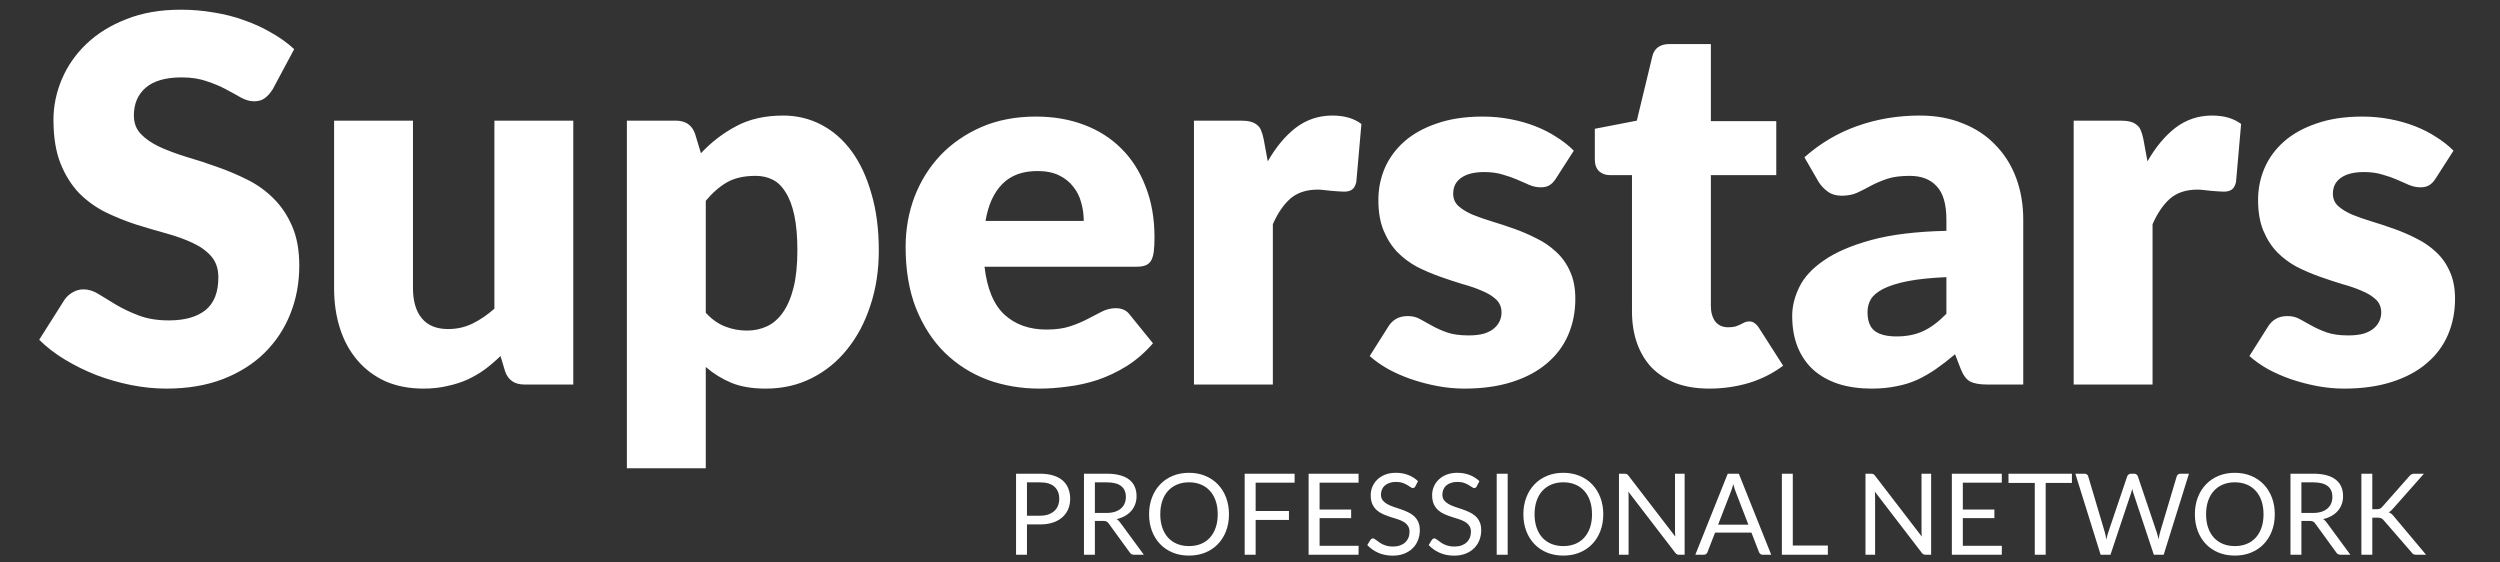 <svg width="4421" height="994" viewBox="0 0 4421 994" fill="none" xmlns="http://www.w3.org/2000/svg">
<rect x="0" y="0" width="4421" height="994" fill="#333333" stroke="none"/>
<path d="M482.44 157.55C477.94 164.75 473.14 170.15 468.04 173.75C463.24 177.35 456.94 179.15 449.14 179.15C442.24 179.15 434.74 177.05 426.64 172.85C418.84 168.35 409.84 163.4 399.64 158C389.74 152.6 378.34 147.8 365.44 143.6C352.54 139.1 337.84 136.85 321.34 136.85C292.84 136.85 271.54 143 257.44 155.3C243.64 167.3 236.74 183.65 236.74 204.35C236.74 217.55 240.94 228.5 249.34 237.2C257.74 245.9 268.69 253.4 282.19 259.7C295.99 266 311.59 271.85 328.99 277.25C346.69 282.35 364.69 288.2 382.99 294.8C401.29 301.1 419.14 308.6 436.54 317.3C454.24 326 469.84 337.1 483.34 350.6C497.14 364.1 508.24 380.6 516.64 400.1C525.04 419.3 529.24 442.55 529.24 469.85C529.24 500.15 523.99 528.5 513.49 554.9C502.99 581.3 487.69 604.4 467.59 624.2C447.79 643.7 423.19 659.15 393.79 670.55C364.69 681.65 331.54 687.2 294.34 687.2C273.94 687.2 253.09 685.1 231.79 680.9C210.79 676.7 190.39 670.85 170.59 663.35C150.79 655.55 132.19 646.4 114.79 635.9C97.39 625.4 82.24 613.7 69.34 600.8L114.34 529.7C117.94 524.6 122.59 520.4 128.29 517.1C134.29 513.5 140.74 511.7 147.64 511.7C156.64 511.7 165.64 514.55 174.64 520.25C183.94 525.95 194.29 532.25 205.69 539.15C217.39 546.05 230.74 552.35 245.74 558.05C260.74 563.75 278.44 566.6 298.84 566.6C326.44 566.6 347.89 560.6 363.19 548.6C378.49 536.3 386.14 516.95 386.14 490.55C386.14 475.25 381.94 462.8 373.54 453.2C365.14 443.6 354.04 435.65 340.24 429.35C326.74 423.05 311.29 417.5 293.89 412.7C276.49 407.9 258.64 402.65 240.34 396.95C222.04 390.95 204.19 383.75 186.79 375.35C169.39 366.65 153.79 355.4 139.99 341.6C126.49 327.5 115.54 310.1 107.14 289.4C98.74 268.4 94.54 242.6 94.54 212C94.54 187.4 99.49 163.4 109.39 140C119.29 116.6 133.84 95.75 153.04 77.45C172.24 59.15 195.79 44.6 223.69 33.8C251.59 22.7 283.54 17.15 319.54 17.15C339.64 17.15 359.14 18.8 378.04 22.1C397.24 25.1 415.39 29.75 432.49 36.05C449.59 42.05 465.49 49.4 480.19 58.1C495.19 66.5 508.54 76.1 520.24 86.9L482.44 157.55ZM1013.8 213.35V680H927.399C909.999 680 898.599 672.2 893.199 656.6L885.099 629.6C876.099 638.3 866.799 646.25 857.199 653.45C847.599 660.35 837.249 666.35 826.149 671.45C815.349 676.25 803.499 680 790.599 682.7C777.999 685.7 764.199 687.2 749.199 687.2C723.699 687.2 701.049 682.85 681.249 674.15C661.749 665.15 645.249 652.7 631.749 636.8C618.249 620.9 608.049 602.15 601.149 580.55C594.249 558.95 590.799 535.25 590.799 509.45V213.35H730.299V509.45C730.299 532.55 735.549 550.4 746.049 563C756.549 575.6 771.999 581.9 792.399 581.9C807.699 581.9 821.949 578.75 835.149 572.45C848.649 565.85 861.699 557 874.299 545.9V213.35H1013.8ZM1248.08 553.1C1258.58 564.5 1269.98 572.6 1282.28 577.4C1294.58 582.2 1307.48 584.6 1320.98 584.6C1333.88 584.6 1345.73 582.05 1356.53 576.95C1367.33 571.85 1376.63 563.75 1384.43 552.65C1392.53 541.25 1398.83 526.55 1403.33 508.55C1407.83 490.55 1410.08 468.65 1410.08 442.85C1410.08 418.25 1408.28 397.55 1404.68 380.75C1401.08 363.95 1395.98 350.45 1389.38 340.25C1383.08 329.75 1375.43 322.25 1366.43 317.75C1357.43 313.25 1347.38 311 1336.28 311C1315.88 311 1299.08 314.75 1285.88 322.25C1272.68 329.75 1260.08 340.7 1248.08 355.1V553.1ZM1239.53 270.95C1257.83 251.45 1278.53 235.55 1301.63 223.25C1325.03 210.65 1352.78 204.35 1384.88 204.35C1409.18 204.35 1431.68 209.75 1452.38 220.55C1473.08 231.35 1490.93 246.95 1505.93 267.35C1520.93 287.75 1532.63 312.8 1541.03 342.5C1549.73 371.9 1554.08 405.35 1554.08 442.85C1554.08 477.95 1549.13 510.35 1539.23 540.05C1529.63 569.75 1515.98 595.55 1498.28 617.45C1480.88 639.35 1459.88 656.45 1435.28 668.75C1410.98 681.05 1383.98 687.2 1354.28 687.2C1329.98 687.2 1309.58 683.75 1293.08 676.85C1276.58 669.95 1261.58 660.65 1248.08 648.95V828.05H1108.58V213.35H1194.98C1212.38 213.35 1223.78 221.15 1229.18 236.75L1239.53 270.95ZM1916.51 390.65C1916.51 379.55 1915.01 368.75 1912.01 358.25C1909.31 347.75 1904.66 338.45 1898.06 330.35C1891.76 321.95 1883.36 315.2 1872.86 310.1C1862.36 305 1849.61 302.45 1834.61 302.45C1808.21 302.45 1787.51 310.1 1772.51 325.4C1757.51 340.4 1747.61 362.15 1742.81 390.65H1916.51ZM1741.01 471.65C1745.51 510.65 1757.36 539 1776.56 556.7C1795.76 574.1 1820.51 582.8 1850.81 582.8C1867.01 582.8 1880.96 580.85 1892.66 576.95C1904.36 573.05 1914.71 568.7 1923.71 563.9C1933.01 559.1 1941.41 554.75 1948.91 550.85C1956.71 546.95 1964.81 545 1973.21 545C1984.31 545 1992.71 549.05 1998.41 557.15L2038.91 607.1C2024.51 623.6 2008.91 637.1 1992.11 647.6C1975.61 657.8 1958.51 665.9 1940.81 671.9C1923.41 677.6 1905.86 681.5 1888.16 683.6C1870.76 686 1854.11 687.2 1838.21 687.2C1805.51 687.2 1774.76 681.95 1745.96 671.45C1717.46 660.65 1692.41 644.75 1670.81 623.75C1649.51 602.75 1632.56 576.65 1619.96 545.45C1607.66 514.25 1601.51 477.95 1601.51 436.55C1601.51 405.35 1606.76 375.8 1617.26 347.9C1628.06 320 1643.36 295.55 1663.16 274.55C1683.26 253.55 1707.41 236.9 1735.61 224.6C1764.11 212.3 1796.21 206.15 1831.91 206.15C1862.81 206.15 1891.01 210.95 1916.51 220.55C1942.31 230.15 1964.36 244.1 1982.66 262.4C2001.26 280.7 2015.66 303.2 2025.86 329.9C2036.36 356.3 2041.61 386.3 2041.61 419.9C2041.61 430.4 2041.16 438.95 2040.26 445.55C2039.36 452.15 2037.71 457.4 2035.31 461.3C2032.91 465.2 2029.61 467.9 2025.41 469.4C2021.51 470.9 2016.41 471.65 2010.11 471.65H1741.01ZM2241.91 285.35C2256.31 260.15 2272.81 240.35 2291.41 225.95C2310.31 211.55 2331.91 204.35 2356.21 204.35C2377.21 204.35 2394.31 209.3 2407.51 219.2L2398.51 321.8C2397.01 328.4 2394.46 332.9 2390.86 335.3C2387.56 337.7 2382.91 338.9 2376.91 338.9C2374.51 338.9 2371.36 338.75 2367.46 338.45C2363.56 338.15 2359.51 337.85 2355.31 337.55C2351.11 336.95 2346.76 336.5 2342.26 336.2C2338.06 335.6 2334.16 335.3 2330.56 335.3C2310.16 335.3 2293.81 340.7 2281.51 351.5C2269.51 362.3 2259.31 377.3 2250.91 396.5V680H2111.41V213.35H2194.21C2201.11 213.35 2206.81 213.95 2211.31 215.15C2216.11 216.35 2220.01 218.3 2223.01 221C2226.31 223.4 2228.71 226.7 2230.21 230.9C2232.01 235.1 2233.51 240.2 2234.71 246.2L2241.91 285.35ZM2751.61 315.5C2748.01 321.2 2744.11 325.25 2739.91 327.65C2736.01 330.05 2730.91 331.25 2724.61 331.25C2718.01 331.25 2711.41 329.9 2704.81 327.2C2698.21 324.2 2691.01 321.05 2683.21 317.75C2675.71 314.45 2667.16 311.45 2657.56 308.75C2647.96 305.75 2637.01 304.25 2624.71 304.25C2607.01 304.25 2593.36 307.7 2583.76 314.6C2574.46 321.2 2569.81 330.5 2569.81 342.5C2569.81 351.2 2572.81 358.4 2578.81 364.1C2585.11 369.8 2593.36 374.9 2603.56 379.4C2613.76 383.6 2625.31 387.65 2638.21 391.55C2651.11 395.45 2664.31 399.8 2677.81 404.6C2691.31 409.4 2704.51 415.1 2717.41 421.7C2730.31 428 2741.86 435.95 2752.06 445.55C2762.26 454.85 2770.36 466.25 2776.36 479.75C2782.66 493.25 2785.81 509.45 2785.81 528.35C2785.81 551.45 2781.61 572.75 2773.21 592.25C2764.81 611.75 2752.21 628.55 2735.41 642.65C2718.91 656.75 2698.36 667.7 2673.76 675.5C2649.46 683.3 2621.41 687.2 2589.61 687.2C2573.71 687.2 2557.81 685.7 2541.91 682.7C2526.01 679.7 2510.56 675.65 2495.56 670.55C2480.86 665.45 2467.21 659.45 2454.61 652.55C2442.01 645.35 2431.21 637.7 2422.21 629.6L2454.61 578.3C2458.21 572.3 2462.71 567.65 2468.11 564.35C2473.81 560.75 2481.01 558.95 2489.71 558.95C2497.81 558.95 2505.01 560.75 2511.31 564.35C2517.91 567.95 2524.96 571.85 2532.46 576.05C2539.96 580.25 2548.66 584.15 2558.56 587.75C2568.76 591.35 2581.51 593.15 2596.81 593.15C2607.61 593.15 2616.76 592.1 2624.26 590C2631.76 587.6 2637.76 584.45 2642.26 580.55C2646.76 576.65 2650.06 572.3 2652.16 567.5C2654.26 562.7 2655.31 557.75 2655.31 552.65C2655.31 543.35 2652.16 535.7 2645.86 529.7C2639.56 523.7 2631.31 518.6 2621.11 514.4C2610.91 509.9 2599.21 505.85 2586.01 502.25C2573.11 498.35 2559.91 494 2546.41 489.2C2532.91 484.4 2519.56 478.7 2506.36 472.1C2493.46 465.2 2481.91 456.65 2471.71 446.45C2461.51 435.95 2453.26 423.2 2446.96 408.2C2440.66 393.2 2437.51 375.05 2437.51 353.75C2437.51 333.95 2441.26 315.2 2448.76 297.5C2456.56 279.5 2468.11 263.75 2483.41 250.25C2498.71 236.75 2517.91 226.1 2541.01 218.3C2564.11 210.2 2591.11 206.15 2622.01 206.15C2638.81 206.15 2655.01 207.65 2670.61 210.65C2686.51 213.65 2701.36 217.85 2715.16 223.25C2728.96 228.65 2741.56 235.1 2752.96 242.6C2764.36 249.8 2774.41 257.75 2783.11 266.45L2751.61 315.5ZM3022.8 687.2C3000.6 687.2 2980.95 684.05 2963.85 677.75C2947.05 671.15 2932.8 662 2921.1 650.3C2909.7 638.3 2901 623.9 2895 607.1C2889 590.3 2886 571.55 2886 550.85V309.65H2846.4C2839.2 309.65 2833.05 307.4 2827.95 302.9C2822.85 298.1 2820.3 291.2 2820.3 282.2V227.75L2894.55 213.35L2922 99.5C2925.6 85.1 2935.8 77.9 2952.6 77.9H3025.5V214.25H3141.15V309.65H3025.5V541.4C3025.5 552.2 3028.05 561.2 3033.15 568.4C3038.55 575.3 3046.2 578.75 3056.1 578.75C3061.2 578.75 3065.4 578.3 3068.7 577.4C3072.3 576.2 3075.3 575 3077.7 573.8C3080.4 572.3 3082.8 571.1 3084.9 570.2C3087.3 569 3090 568.4 3093 568.4C3097.2 568.4 3100.5 569.45 3102.9 571.55C3105.6 573.35 3108.3 576.35 3111 580.55L3153.3 646.7C3135.3 660.2 3115.05 670.4 3092.55 677.3C3070.05 683.9 3046.8 687.2 3022.8 687.2ZM3442.01 490.1C3414.11 491.3 3391.16 493.7 3373.16 497.3C3355.16 500.9 3340.91 505.4 3330.41 510.8C3319.91 516.2 3312.56 522.35 3308.36 529.25C3304.46 536.15 3302.51 543.65 3302.51 551.75C3302.51 567.65 3306.86 578.9 3315.56 585.5C3324.26 591.8 3337.01 594.95 3353.81 594.95C3371.81 594.95 3387.56 591.8 3401.06 585.5C3414.56 579.2 3428.21 569 3442.01 554.9V490.1ZM3190.91 278.15C3219.11 253.25 3250.31 234.8 3284.51 222.8C3319.01 210.5 3355.91 204.35 3395.21 204.35C3423.41 204.35 3448.76 209 3471.26 218.3C3494.06 227.3 3513.26 240.05 3528.86 256.55C3544.76 272.75 3556.91 292.1 3565.31 314.6C3573.71 337.1 3577.91 361.7 3577.91 388.4V680H3514.01C3500.81 680 3490.76 678.2 3483.86 674.6C3477.26 671 3471.71 663.5 3467.21 652.1L3457.31 626.45C3445.61 636.35 3434.36 645.05 3423.56 652.55C3412.76 660.05 3401.51 666.5 3389.81 671.9C3378.41 677 3366.11 680.75 3352.91 683.15C3340.01 685.85 3325.61 687.2 3309.71 687.2C3288.41 687.2 3269.06 684.5 3251.66 679.1C3234.26 673.4 3219.41 665.15 3207.11 654.35C3195.11 643.55 3185.81 630.2 3179.21 614.3C3172.61 598.1 3169.31 579.5 3169.31 558.5C3169.31 541.7 3173.51 524.75 3181.91 507.65C3190.31 490.25 3204.86 474.5 3225.56 460.4C3246.26 446 3274.16 434 3309.26 424.4C3344.36 414.8 3388.61 409.4 3442.01 408.2V388.4C3442.01 361.1 3436.31 341.45 3424.91 329.45C3413.81 317.15 3397.91 311 3377.21 311C3360.71 311 3347.21 312.8 3336.71 316.4C3326.21 320 3316.76 324.05 3308.36 328.55C3300.26 333.05 3292.31 337.1 3284.51 340.7C3276.71 344.3 3267.41 346.1 3256.61 346.1C3247.01 346.1 3238.91 343.7 3232.31 338.9C3225.71 334.1 3220.31 328.4 3216.11 321.8L3190.91 278.15ZM3797.58 285.35C3811.98 260.15 3828.48 240.35 3847.08 225.95C3865.98 211.55 3887.58 204.35 3911.88 204.35C3932.88 204.35 3949.98 209.3 3963.18 219.2L3954.18 321.8C3952.68 328.4 3950.13 332.9 3946.53 335.3C3943.23 337.7 3938.58 338.9 3932.58 338.9C3930.18 338.9 3927.03 338.75 3923.13 338.45C3919.23 338.15 3915.18 337.85 3910.98 337.55C3906.78 336.95 3902.43 336.5 3897.93 336.2C3893.73 335.6 3889.83 335.3 3886.23 335.3C3865.83 335.3 3849.48 340.7 3837.18 351.5C3825.18 362.3 3814.98 377.3 3806.58 396.5V680H3667.08V213.35H3749.88C3756.78 213.35 3762.48 213.95 3766.98 215.15C3771.78 216.35 3775.68 218.3 3778.68 221C3781.98 223.4 3784.38 226.7 3785.88 230.9C3787.68 235.1 3789.18 240.2 3790.38 246.2L3797.58 285.35ZM4307.28 315.5C4303.68 321.2 4299.78 325.25 4295.58 327.65C4291.68 330.05 4286.58 331.25 4280.28 331.25C4273.68 331.25 4267.08 329.9 4260.48 327.2C4253.88 324.2 4246.68 321.05 4238.88 317.75C4231.38 314.45 4222.83 311.45 4213.23 308.75C4203.63 305.75 4192.68 304.25 4180.38 304.25C4162.68 304.25 4149.03 307.7 4139.43 314.6C4130.13 321.2 4125.48 330.5 4125.48 342.5C4125.48 351.2 4128.48 358.4 4134.48 364.1C4140.78 369.8 4149.03 374.9 4159.23 379.4C4169.43 383.6 4180.98 387.65 4193.88 391.55C4206.78 395.45 4219.98 399.8 4233.48 404.6C4246.98 409.4 4260.18 415.1 4273.08 421.7C4285.98 428 4297.53 435.95 4307.73 445.55C4317.93 454.85 4326.03 466.25 4332.03 479.75C4338.33 493.25 4341.48 509.45 4341.48 528.35C4341.48 551.45 4337.28 572.75 4328.88 592.25C4320.48 611.75 4307.88 628.55 4291.08 642.65C4274.58 656.75 4254.03 667.7 4229.43 675.5C4205.13 683.3 4177.08 687.2 4145.28 687.2C4129.38 687.2 4113.48 685.7 4097.58 682.7C4081.68 679.7 4066.23 675.65 4051.23 670.55C4036.53 665.45 4022.88 659.45 4010.28 652.55C3997.68 645.35 3986.88 637.7 3977.88 629.6L4010.28 578.3C4013.88 572.3 4018.38 567.65 4023.78 564.35C4029.48 560.75 4036.68 558.95 4045.38 558.95C4053.48 558.95 4060.68 560.75 4066.98 564.35C4073.58 567.95 4080.63 571.85 4088.13 576.05C4095.63 580.25 4104.33 584.15 4114.23 587.75C4124.43 591.35 4137.18 593.15 4152.48 593.15C4163.28 593.15 4172.43 592.1 4179.93 590C4187.43 587.6 4193.43 584.45 4197.93 580.55C4202.43 576.65 4205.73 572.3 4207.83 567.5C4209.93 562.7 4210.98 557.75 4210.98 552.65C4210.98 543.35 4207.83 535.7 4201.53 529.7C4195.23 523.7 4186.98 518.6 4176.78 514.4C4166.58 509.9 4154.88 505.85 4141.68 502.25C4128.78 498.35 4115.58 494 4102.08 489.2C4088.58 484.4 4075.23 478.7 4062.03 472.1C4049.13 465.2 4037.58 456.65 4027.38 446.45C4017.18 435.95 4008.93 423.2 4002.63 408.2C3996.33 393.2 3993.18 375.05 3993.18 353.75C3993.18 333.95 3996.93 315.2 4004.43 297.5C4012.23 279.5 4023.78 263.75 4039.08 250.25C4054.38 236.75 4073.58 226.1 4096.68 218.3C4119.78 210.2 4146.78 206.15 4177.68 206.15C4194.48 206.15 4210.68 207.65 4226.28 210.65C4242.18 213.65 4257.03 217.85 4270.83 223.25C4284.63 228.65 4297.23 235.1 4308.63 242.6C4320.03 249.8 4330.08 257.75 4338.78 266.45L4307.28 315.5Z" fill="white"/>
<path d="M1839.08 912C1844.61 912 1849.48 911.267 1853.68 909.8C1857.94 908.333 1861.51 906.3 1864.38 903.7C1867.31 901.033 1869.51 897.867 1870.98 894.2C1872.44 890.533 1873.18 886.5 1873.18 882.1C1873.18 872.967 1870.34 865.833 1864.68 860.7C1859.08 855.567 1850.54 853 1839.08 853H1816.08V912H1839.08ZM1839.08 837.7C1848.14 837.7 1856.01 838.767 1862.68 840.9C1869.41 842.967 1874.98 845.933 1879.38 849.8C1883.78 853.667 1887.04 858.333 1889.18 863.8C1891.38 869.267 1892.48 875.367 1892.48 882.1C1892.48 888.767 1891.31 894.867 1888.98 900.4C1886.64 905.933 1883.21 910.7 1878.68 914.7C1874.21 918.7 1868.64 921.833 1861.98 924.1C1855.38 926.3 1847.74 927.4 1839.08 927.4H1816.08V981H1796.78V837.7H1839.08ZM1956.59 907.1C1962.19 907.1 1967.13 906.433 1971.39 905.1C1975.73 903.7 1979.33 901.767 1982.19 899.3C1985.13 896.767 1987.33 893.767 1988.79 890.3C1990.26 886.833 1990.99 883 1990.99 878.8C1990.99 870.267 1988.19 863.833 1982.59 859.5C1976.99 855.167 1968.59 853 1957.39 853H1936.19V907.1H1956.59ZM2022.79 981H2005.59C2002.06 981 1999.46 979.633 1997.79 976.9L1960.59 925.7C1959.46 924.1 1958.23 922.967 1956.89 922.3C1955.63 921.567 1953.63 921.2 1950.89 921.2H1936.19V981H1916.89V837.7H1957.39C1966.46 837.7 1974.29 838.633 1980.89 840.5C1987.49 842.3 1992.93 844.933 1997.19 848.4C2001.53 851.867 2004.73 856.067 2006.79 861C2008.86 865.867 2009.89 871.333 2009.89 877.4C2009.89 882.467 2009.09 887.2 2007.49 891.6C2005.89 896 2003.56 899.967 2000.49 903.5C1997.49 906.967 1993.79 909.933 1989.39 912.4C1985.06 914.867 1980.13 916.733 1974.59 918C1977.06 919.4 1979.19 921.433 1980.99 924.1L2022.79 981ZM2173.32 909.4C2173.32 920.133 2171.62 930 2168.22 939C2164.82 947.933 2160.02 955.633 2153.82 962.1C2147.62 968.567 2140.15 973.6 2131.42 977.2C2122.75 980.733 2113.15 982.5 2102.62 982.5C2092.08 982.5 2082.48 980.733 2073.82 977.2C2065.15 973.6 2057.72 968.567 2051.52 962.1C2045.32 955.633 2040.52 947.933 2037.12 939C2033.72 930 2032.02 920.133 2032.02 909.4C2032.02 898.667 2033.72 888.833 2037.12 879.9C2040.52 870.9 2045.32 863.167 2051.52 856.7C2057.72 850.167 2065.15 845.1 2073.82 841.5C2082.48 837.9 2092.08 836.1 2102.62 836.1C2113.15 836.1 2122.75 837.9 2131.42 841.5C2140.15 845.1 2147.62 850.167 2153.82 856.7C2160.02 863.167 2164.82 870.9 2168.22 879.9C2171.62 888.833 2173.32 898.667 2173.32 909.4ZM2153.42 909.4C2153.42 900.6 2152.22 892.7 2149.82 885.7C2147.42 878.7 2144.02 872.8 2139.62 868C2135.22 863.133 2129.88 859.4 2123.62 856.8C2117.35 854.2 2110.35 852.9 2102.62 852.9C2094.95 852.9 2087.98 854.2 2081.72 856.8C2075.45 859.4 2070.08 863.133 2065.62 868C2061.22 872.8 2057.82 878.7 2055.42 885.7C2053.02 892.7 2051.82 900.6 2051.82 909.4C2051.82 918.2 2053.02 926.1 2055.42 933.1C2057.82 940.033 2061.22 945.933 2065.62 950.8C2070.08 955.6 2075.45 959.3 2081.72 961.9C2087.98 964.433 2094.95 965.7 2102.62 965.7C2110.35 965.7 2117.35 964.433 2123.62 961.9C2129.88 959.3 2135.22 955.6 2139.62 950.8C2144.02 945.933 2147.42 940.033 2149.82 933.1C2152.22 926.1 2153.42 918.2 2153.42 909.4ZM2220.47 853.5V903.6H2279.37V919.4H2220.47V981H2201.07V837.7H2289.37V853.5H2220.47ZM2402.56 965.2L2402.46 981H2314.16V837.7H2402.46V853.5H2333.56V901.1H2389.36V916.3H2333.56V965.2H2402.56ZM2502.89 860.1C2502.29 861.1 2501.62 861.867 2500.89 862.4C2500.22 862.867 2499.39 863.1 2498.39 863.1C2497.26 863.1 2495.92 862.533 2494.39 861.4C2492.86 860.267 2490.92 859.033 2488.59 857.7C2486.32 856.3 2483.56 855.033 2480.29 853.9C2477.09 852.767 2473.19 852.2 2468.59 852.2C2464.26 852.2 2460.42 852.8 2457.09 854C2453.82 855.133 2451.06 856.7 2448.79 858.7C2446.59 860.7 2444.92 863.067 2443.79 865.8C2442.66 868.467 2442.09 871.367 2442.09 874.5C2442.09 878.5 2443.06 881.833 2444.99 884.5C2446.99 887.1 2449.59 889.333 2452.79 891.2C2456.06 893.067 2459.72 894.7 2463.79 896.1C2467.92 897.433 2472.12 898.833 2476.39 900.3C2480.72 901.767 2484.92 903.433 2488.99 905.3C2493.12 907.1 2496.79 909.4 2499.99 912.2C2503.26 915 2505.86 918.433 2507.79 922.5C2509.79 926.567 2510.79 931.567 2510.79 937.5C2510.79 943.767 2509.72 949.667 2507.59 955.2C2505.46 960.667 2502.32 965.433 2498.19 969.5C2494.12 973.567 2489.09 976.767 2483.09 979.1C2477.16 981.433 2470.39 982.6 2462.79 982.6C2453.46 982.6 2444.99 980.933 2437.39 977.6C2429.79 974.2 2423.29 969.633 2417.89 963.9L2423.49 954.7C2424.02 953.967 2424.66 953.367 2425.39 952.9C2426.19 952.367 2427.06 952.1 2427.99 952.1C2428.86 952.1 2429.82 952.467 2430.89 953.2C2432.02 953.867 2433.29 954.733 2434.69 955.8C2436.09 956.867 2437.69 958.033 2439.49 959.3C2441.29 960.567 2443.32 961.733 2445.59 962.8C2447.92 963.867 2450.56 964.767 2453.49 965.5C2456.42 966.167 2459.72 966.5 2463.39 966.5C2467.99 966.5 2472.09 965.867 2475.69 964.6C2479.29 963.333 2482.32 961.567 2484.79 959.3C2487.32 956.967 2489.26 954.2 2490.59 951C2491.92 947.8 2492.59 944.233 2492.59 940.3C2492.59 935.967 2491.59 932.433 2489.59 929.7C2487.66 926.9 2485.09 924.567 2481.89 922.7C2478.69 920.833 2475.02 919.267 2470.89 918C2466.76 916.667 2462.56 915.333 2458.29 914C2454.02 912.6 2449.82 911 2445.69 909.2C2441.56 907.4 2437.89 905.067 2434.69 902.2C2431.49 899.333 2428.89 895.767 2426.89 891.5C2424.96 887.167 2423.99 881.833 2423.99 875.5C2423.99 870.433 2424.96 865.533 2426.89 860.8C2428.89 856.067 2431.76 851.867 2435.49 848.2C2439.29 844.533 2443.92 841.6 2449.39 839.4C2454.92 837.2 2461.26 836.1 2468.39 836.1C2476.39 836.1 2483.66 837.367 2490.19 839.9C2496.79 842.433 2502.59 846.1 2507.59 850.9L2502.89 860.1ZM2611.48 860.1C2610.88 861.1 2610.22 861.867 2609.48 862.4C2608.82 862.867 2607.98 863.1 2606.98 863.1C2605.85 863.1 2604.52 862.533 2602.98 861.4C2601.45 860.267 2599.52 859.033 2597.18 857.7C2594.92 856.3 2592.15 855.033 2588.88 853.9C2585.68 852.767 2581.78 852.2 2577.18 852.2C2572.85 852.2 2569.02 852.8 2565.68 854C2562.42 855.133 2559.65 856.7 2557.38 858.7C2555.18 860.7 2553.52 863.067 2552.38 865.8C2551.25 868.467 2550.68 871.367 2550.68 874.5C2550.68 878.5 2551.65 881.833 2553.58 884.5C2555.58 887.1 2558.18 889.333 2561.38 891.2C2564.65 893.067 2568.32 894.7 2572.38 896.1C2576.52 897.433 2580.72 898.833 2584.98 900.3C2589.32 901.767 2593.52 903.433 2597.58 905.3C2601.72 907.1 2605.38 909.4 2608.58 912.2C2611.85 915 2614.45 918.433 2616.38 922.5C2618.38 926.567 2619.38 931.567 2619.38 937.5C2619.38 943.767 2618.32 949.667 2616.18 955.2C2614.05 960.667 2610.92 965.433 2606.78 969.5C2602.72 973.567 2597.68 976.767 2591.68 979.1C2585.75 981.433 2578.98 982.6 2571.38 982.6C2562.05 982.6 2553.58 980.933 2545.98 977.6C2538.38 974.2 2531.88 969.633 2526.48 963.9L2532.08 954.7C2532.62 953.967 2533.25 953.367 2533.98 952.9C2534.78 952.367 2535.65 952.1 2536.58 952.1C2537.45 952.1 2538.42 952.467 2539.48 953.2C2540.62 953.867 2541.88 954.733 2543.28 955.8C2544.68 956.867 2546.28 958.033 2548.08 959.3C2549.88 960.567 2551.92 961.733 2554.18 962.8C2556.52 963.867 2559.15 964.767 2562.08 965.5C2565.02 966.167 2568.32 966.5 2571.98 966.5C2576.58 966.5 2580.68 965.867 2584.28 964.6C2587.88 963.333 2590.92 961.567 2593.38 959.3C2595.92 956.967 2597.85 954.2 2599.18 951C2600.52 947.8 2601.18 944.233 2601.18 940.3C2601.18 935.967 2600.18 932.433 2598.18 929.7C2596.25 926.9 2593.68 924.567 2590.48 922.7C2587.28 920.833 2583.62 919.267 2579.48 918C2575.35 916.667 2571.15 915.333 2566.88 914C2562.62 912.6 2558.42 911 2554.28 909.2C2550.15 907.4 2546.48 905.067 2543.28 902.2C2540.08 899.333 2537.48 895.767 2535.48 891.5C2533.55 887.167 2532.58 881.833 2532.58 875.5C2532.58 870.433 2533.55 865.533 2535.48 860.8C2537.48 856.067 2540.35 851.867 2544.08 848.2C2547.88 844.533 2552.52 841.6 2557.98 839.4C2563.52 837.2 2569.85 836.1 2576.98 836.1C2584.98 836.1 2592.25 837.367 2598.78 839.9C2605.38 842.433 2611.18 846.1 2616.18 850.9L2611.48 860.1ZM2666.18 981H2646.78V837.7H2666.18V981ZM2835.23 909.4C2835.23 920.133 2833.53 930 2830.13 939C2826.73 947.933 2821.93 955.633 2815.73 962.1C2809.53 968.567 2802.06 973.6 2793.33 977.2C2784.66 980.733 2775.06 982.5 2764.53 982.5C2754 982.5 2744.4 980.733 2735.73 977.2C2727.06 973.6 2719.63 968.567 2713.43 962.1C2707.23 955.633 2702.43 947.933 2699.03 939C2695.63 930 2693.93 920.133 2693.93 909.4C2693.93 898.667 2695.63 888.833 2699.03 879.9C2702.43 870.9 2707.23 863.167 2713.43 856.7C2719.63 850.167 2727.06 845.1 2735.73 841.5C2744.4 837.9 2754 836.1 2764.53 836.1C2775.06 836.1 2784.66 837.9 2793.33 841.5C2802.06 845.1 2809.53 850.167 2815.73 856.7C2821.93 863.167 2826.73 870.9 2830.13 879.9C2833.53 888.833 2835.23 898.667 2835.23 909.4ZM2815.33 909.4C2815.33 900.6 2814.13 892.7 2811.73 885.7C2809.33 878.7 2805.93 872.8 2801.53 868C2797.13 863.133 2791.8 859.4 2785.53 856.8C2779.26 854.2 2772.26 852.9 2764.53 852.9C2756.86 852.9 2749.9 854.2 2743.63 856.8C2737.36 859.4 2732 863.133 2727.53 868C2723.13 872.8 2719.73 878.7 2717.33 885.7C2714.93 892.7 2713.73 900.6 2713.73 909.4C2713.73 918.2 2714.93 926.1 2717.33 933.1C2719.73 940.033 2723.13 945.933 2727.53 950.8C2732 955.6 2737.36 959.3 2743.63 961.9C2749.9 964.433 2756.86 965.7 2764.53 965.7C2772.26 965.7 2779.26 964.433 2785.53 961.9C2791.8 959.3 2797.13 955.6 2801.53 950.8C2805.93 945.933 2809.33 940.033 2811.73 933.1C2814.13 926.1 2815.33 918.2 2815.33 909.4ZM2979.09 837.7V981H2969.39C2967.85 981 2966.55 980.733 2965.49 980.2C2964.49 979.667 2963.49 978.767 2962.49 977.5L2879.59 869.5C2879.72 871.167 2879.82 872.8 2879.89 874.4C2879.95 876 2879.99 877.5 2879.99 878.9V981H2862.99V837.7H2872.99C2873.85 837.7 2874.59 837.767 2875.19 837.9C2875.79 837.967 2876.32 838.133 2876.79 838.4C2877.25 838.6 2877.72 838.933 2878.19 839.4C2878.65 839.8 2879.15 840.333 2879.69 841L2962.59 948.9C2962.45 947.167 2962.32 945.5 2962.19 943.9C2962.12 942.233 2962.09 940.667 2962.09 939.2V837.7H2979.09ZM3091.82 927.8L3069.32 869.5C3068.66 867.767 3067.96 865.767 3067.22 863.5C3066.49 861.167 3065.79 858.7 3065.12 856.1C3063.72 861.5 3062.29 866 3060.82 869.6L3038.32 927.8H3091.82ZM3132.22 981H3117.22C3115.49 981 3114.09 980.567 3113.02 979.7C3111.96 978.833 3111.16 977.733 3110.62 976.4L3097.22 941.8H3032.92L3019.52 976.4C3019.12 977.6 3018.36 978.667 3017.22 979.6C3016.09 980.533 3014.69 981 3013.02 981H2998.02L3055.32 837.7H3074.92L3132.22 981ZM3232.37 964.7V981H3151.07V837.7H3170.37V964.7H3232.37ZM3415.03 837.7V981H3405.33C3403.79 981 3402.49 980.733 3401.43 980.2C3400.43 979.667 3399.43 978.767 3398.43 977.5L3315.53 869.5C3315.66 871.167 3315.76 872.8 3315.83 874.4C3315.89 876 3315.93 877.5 3315.93 878.9V981H3298.93V837.7H3308.93C3309.79 837.7 3310.53 837.767 3311.13 837.9C3311.73 837.967 3312.26 838.133 3312.73 838.4C3313.19 838.6 3313.66 838.933 3314.13 839.4C3314.59 839.8 3315.09 840.333 3315.63 841L3398.53 948.9C3398.39 947.167 3398.26 945.5 3398.13 943.9C3398.06 942.233 3398.03 940.667 3398.03 939.2V837.7H3415.03ZM3540.06 965.2L3539.96 981H3451.66V837.7H3539.96V853.5H3471.06V901.1H3526.86V916.3H3471.06V965.2H3540.06ZM3663.99 854H3617.59V981H3598.29V854H3551.79V837.7H3663.99V854ZM3870.95 837.7L3826.25 981H3808.85L3772.55 871.7C3772.22 870.633 3771.89 869.5 3771.55 868.3C3771.29 867.1 3770.99 865.833 3770.65 864.5C3770.32 865.833 3769.99 867.1 3769.65 868.3C3769.32 869.5 3768.99 870.633 3768.65 871.7L3732.15 981H3714.75L3670.05 837.7H3686.15C3687.89 837.7 3689.32 838.133 3690.45 839C3691.65 839.867 3692.42 840.967 3692.75 842.3L3722.35 941.9C3722.82 943.7 3723.25 945.633 3723.65 947.7C3724.12 949.767 3724.55 951.967 3724.95 954.3C3725.42 951.967 3725.89 949.767 3726.35 947.7C3726.89 945.567 3727.45 943.633 3728.05 941.9L3761.75 842.3C3762.15 841.167 3762.92 840.133 3764.05 839.2C3765.25 838.2 3766.69 837.7 3768.35 837.7H3773.95C3775.69 837.7 3777.09 838.133 3778.15 839C3779.22 839.867 3780.02 840.967 3780.55 842.3L3814.15 941.9C3814.75 943.633 3815.29 945.5 3815.75 947.5C3816.29 949.5 3816.79 951.6 3817.25 953.8C3817.59 951.6 3817.95 949.5 3818.35 947.5C3818.75 945.5 3819.19 943.633 3819.65 941.9L3849.35 842.3C3849.69 841.1 3850.42 840.033 3851.55 839.1C3852.75 838.167 3854.19 837.7 3855.85 837.7H3870.95ZM4022.73 909.4C4022.73 920.133 4021.03 930 4017.63 939C4014.23 947.933 4009.43 955.633 4003.23 962.1C3997.03 968.567 3989.56 973.6 3980.83 977.2C3972.16 980.733 3962.56 982.5 3952.03 982.5C3941.5 982.5 3931.9 980.733 3923.23 977.2C3914.56 973.6 3907.13 968.567 3900.93 962.1C3894.73 955.633 3889.93 947.933 3886.53 939C3883.13 930 3881.43 920.133 3881.43 909.4C3881.43 898.667 3883.13 888.833 3886.53 879.9C3889.93 870.9 3894.73 863.167 3900.93 856.7C3907.13 850.167 3914.56 845.1 3923.23 841.5C3931.9 837.9 3941.5 836.1 3952.03 836.1C3962.56 836.1 3972.16 837.9 3980.83 841.5C3989.56 845.1 3997.03 850.167 4003.23 856.7C4009.43 863.167 4014.23 870.9 4017.63 879.9C4021.03 888.833 4022.73 898.667 4022.73 909.4ZM4002.83 909.4C4002.83 900.6 4001.63 892.7 3999.23 885.7C3996.83 878.7 3993.43 872.8 3989.03 868C3984.63 863.133 3979.3 859.4 3973.03 856.8C3966.76 854.2 3959.76 852.9 3952.03 852.9C3944.36 852.9 3937.4 854.2 3931.13 856.8C3924.86 859.4 3919.5 863.133 3915.03 868C3910.63 872.8 3907.23 878.7 3904.83 885.7C3902.43 892.7 3901.23 900.6 3901.23 909.4C3901.23 918.2 3902.43 926.1 3904.83 933.1C3907.23 940.033 3910.63 945.933 3915.03 950.8C3919.5 955.6 3924.86 959.3 3931.13 961.9C3937.4 964.433 3944.36 965.7 3952.03 965.7C3959.76 965.7 3966.76 964.433 3973.03 961.9C3979.3 959.3 3984.63 955.6 3989.03 950.8C3993.43 945.933 3996.83 940.033 3999.23 933.1C4001.63 926.1 4002.83 918.2 4002.83 909.4ZM4090.19 907.1C4095.79 907.1 4100.72 906.433 4104.99 905.1C4109.32 903.7 4112.92 901.767 4115.79 899.3C4118.72 896.767 4120.92 893.767 4122.39 890.3C4123.85 886.833 4124.59 883 4124.59 878.8C4124.59 870.267 4121.79 863.833 4116.19 859.5C4110.59 855.167 4102.19 853 4090.99 853H4069.79V907.1H4090.19ZM4156.39 981H4139.19C4135.65 981 4133.05 979.633 4131.39 976.9L4094.19 925.7C4093.05 924.1 4091.82 922.967 4090.49 922.3C4089.22 921.567 4087.22 921.2 4084.49 921.2H4069.79V981H4050.49V837.7H4090.99C4100.05 837.7 4107.89 838.633 4114.49 840.5C4121.09 842.3 4126.52 844.933 4130.79 848.4C4135.12 851.867 4138.32 856.067 4140.39 861C4142.45 865.867 4143.49 871.333 4143.49 877.4C4143.49 882.467 4142.69 887.2 4141.09 891.6C4139.49 896 4137.15 899.967 4134.09 903.5C4131.09 906.967 4127.39 909.933 4122.99 912.4C4118.65 914.867 4113.72 916.733 4108.19 918C4110.65 919.4 4112.79 921.433 4114.59 924.1L4156.39 981ZM4195.18 900.5H4202.48C4205.01 900.5 4207.04 900.2 4208.58 899.6C4210.11 898.933 4211.51 897.833 4212.78 896.3L4260.48 842.3C4261.81 840.567 4263.21 839.367 4264.68 838.7C4266.14 838.033 4267.94 837.7 4270.08 837.7H4286.48L4231.88 899.4C4230.54 901 4229.24 902.333 4227.98 903.4C4226.78 904.4 4225.48 905.233 4224.08 905.9C4225.88 906.5 4227.51 907.4 4228.98 908.6C4230.44 909.733 4231.88 911.233 4233.28 913.1L4290.28 981H4273.48C4272.21 981 4271.11 980.933 4270.18 980.8C4269.31 980.6 4268.54 980.333 4267.88 980C4267.21 979.6 4266.61 979.167 4266.08 978.7C4265.61 978.167 4265.14 977.567 4264.68 976.9L4215.28 920C4213.94 918.333 4212.51 917.167 4210.98 916.5C4209.44 915.767 4207.11 915.4 4203.98 915.4H4195.18V981H4175.88V837.7H4195.18V900.5Z" fill="white"/>
</svg>
